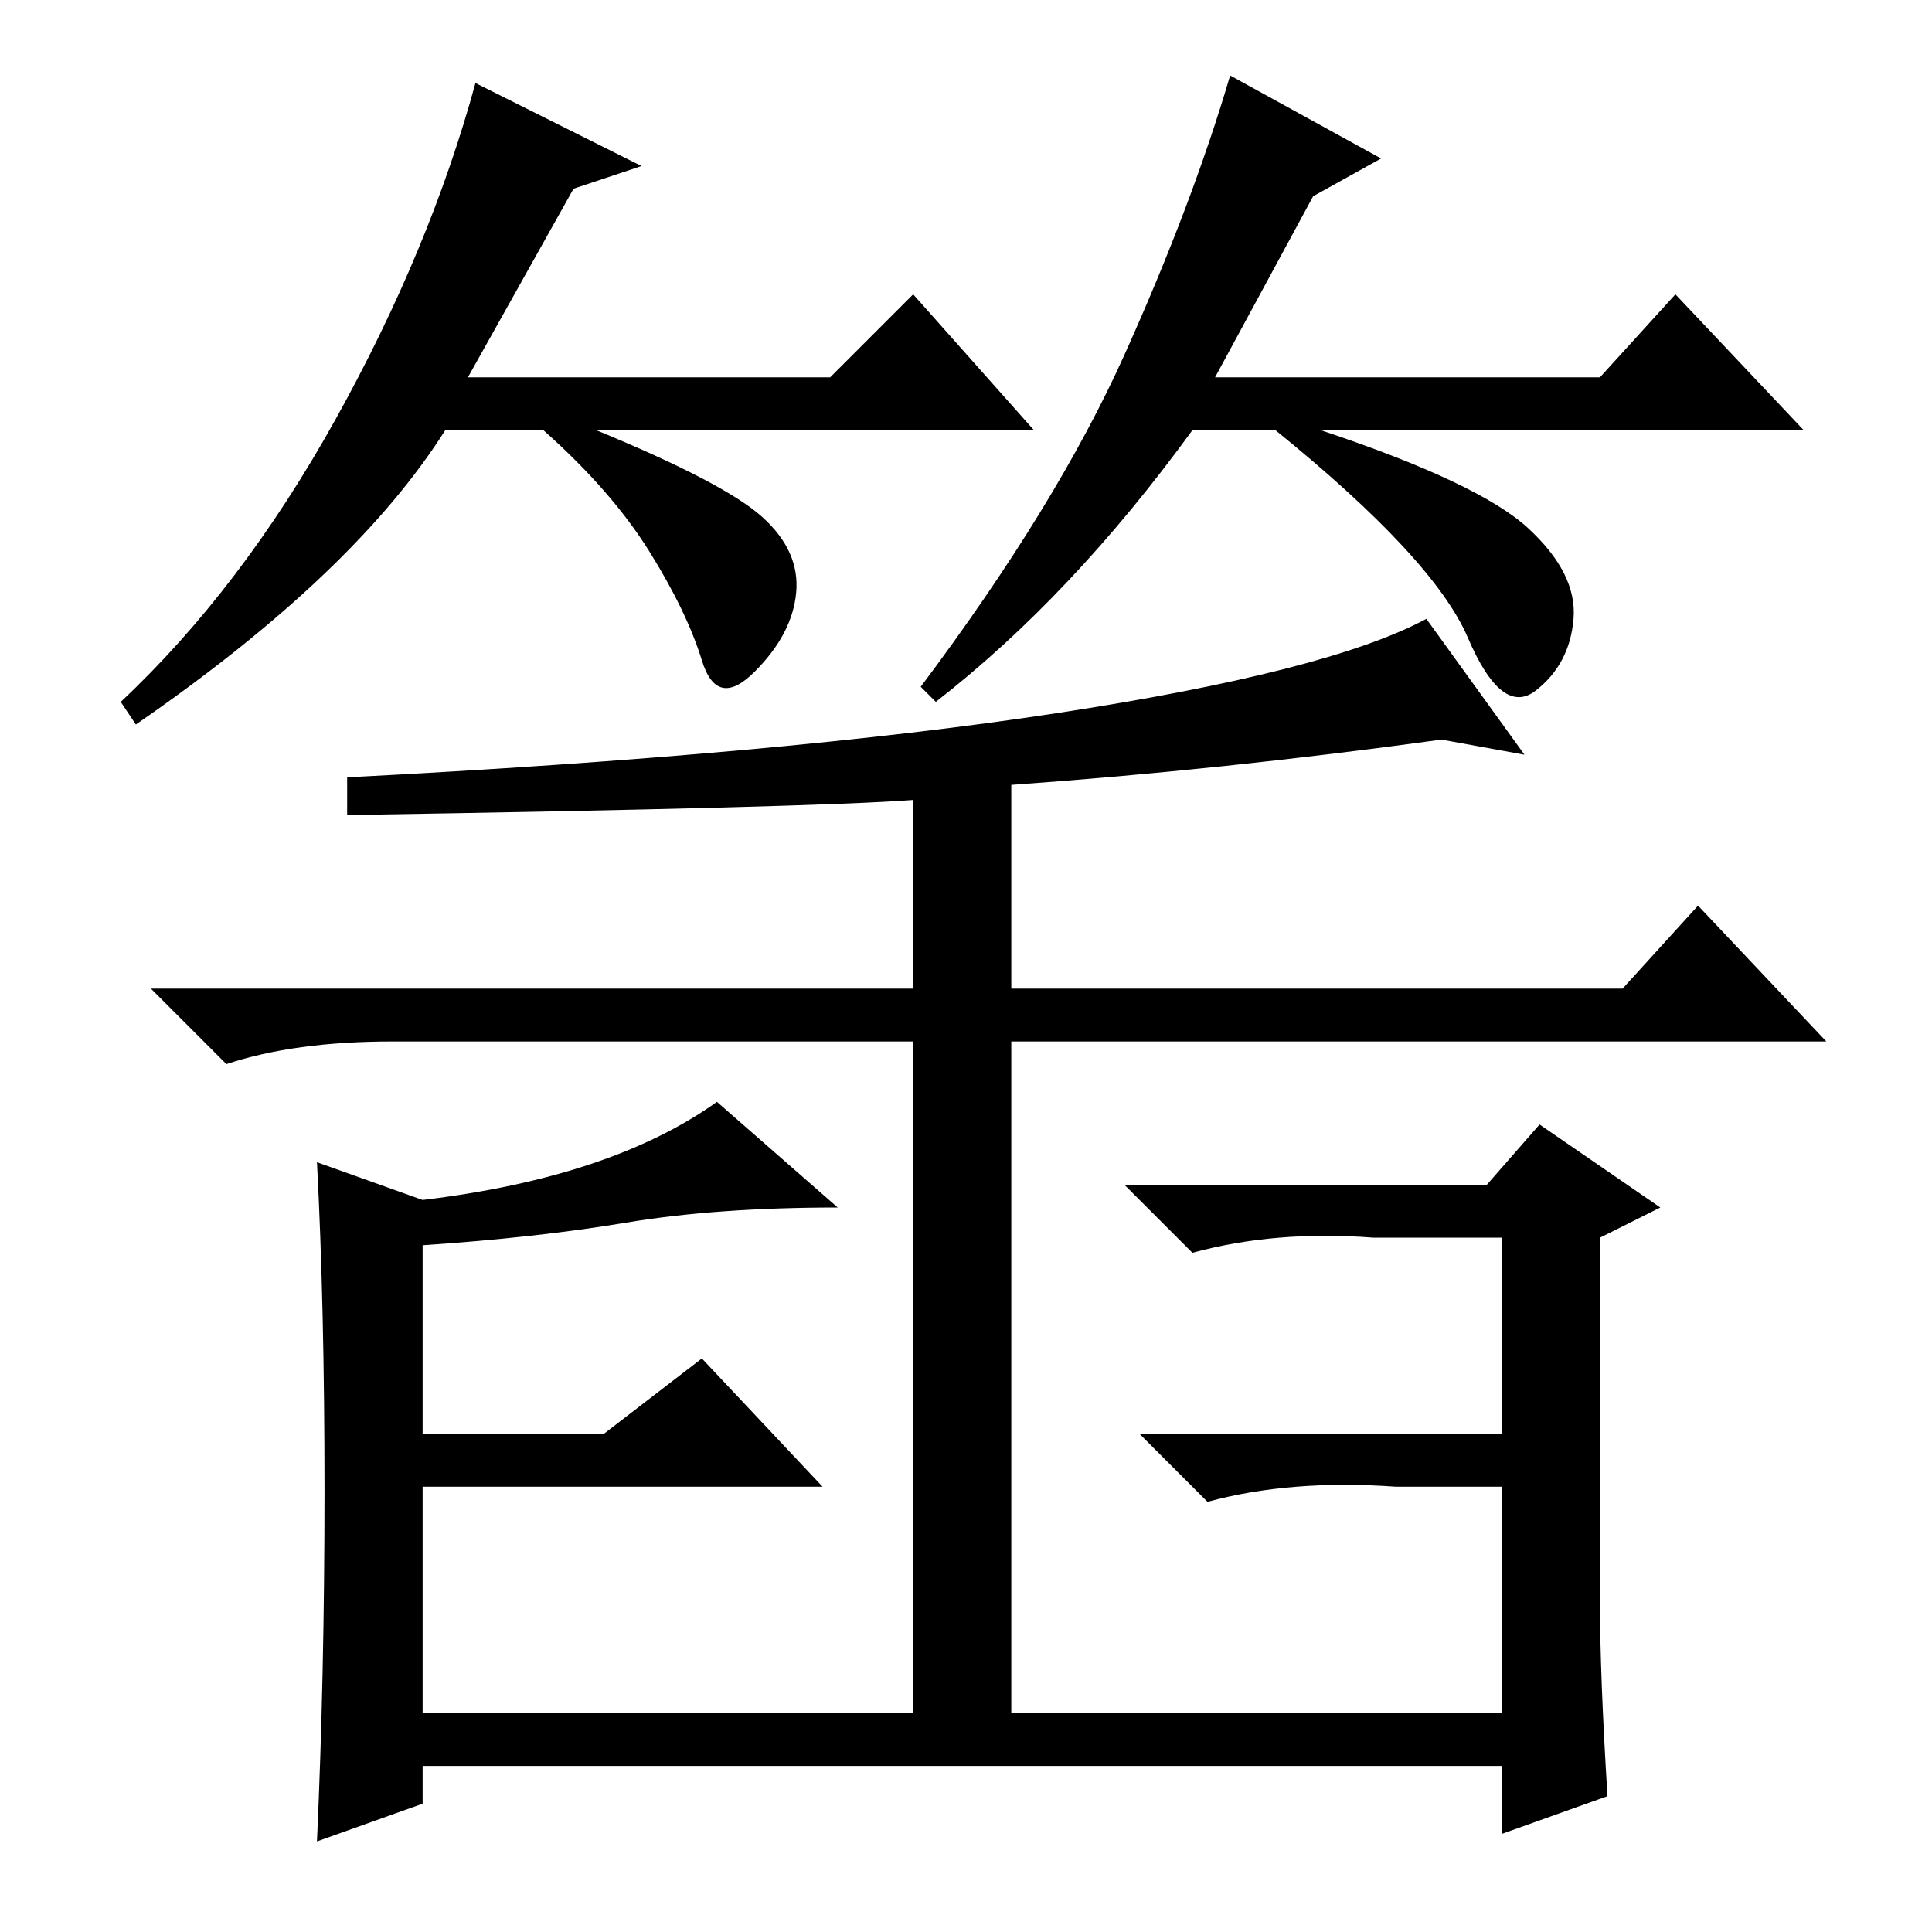 <?xml version="1.0" standalone="no"?>
<!DOCTYPE svg PUBLIC "-//W3C//DTD SVG 1.1//EN" "http://www.w3.org/Graphics/SVG/1.1/DTD/svg11.dtd" >
<svg xmlns="http://www.w3.org/2000/svg" xmlns:xlink="http://www.w3.org/1999/xlink" version="1.1" viewBox="0 -36 256 256">
  <g transform="matrix(1 0 0 -1 0 220)">
   <path fill="currentColor"
d="M76 231l-14 -25h48l11 11l16 -18h-58q17 -7 22 -11.5t4.5 -10t-5.5 -10.5t-7 1.5t-7 14.5t-14 16h-13q-12 -19 -41 -39l-2 3q16 15 28.5 37.5t18.5 44.5l22 -11zM174 230l-13 -24h51l10 11l17 -18h-64q21 -7 27.5 -13t6 -12t-5 -9.5t-9 7t-25.5 27.5h-11q-16 -22 -34 -36
l-2 2q18 24 27 44t14 37l20 -11zM140 161.5q36 5.5 49 12.5l13 -18l-11 2q-29 -4 -57 -6v-27h81l10 11l17 -18h-108v-89h65v30h-14q-14 1 -25 -2l-9 9h48v26h-17q-13 1 -24 -2l-9 9h48l7 8l16 -11l-8 -4v-48q0 -10 1 -26l-14 -5v9h-143v-5l-14 -5q1 22 1 46.5t-1 43.5l14 -5
q25 3 39 13l16 -14q-16 0 -28 -2t-27 -3v-25h24l13 10l16 -17h-53v-30h65v89h-69q-13 0 -22 -3l-10 10h101v25q-13 -1 -75 -2v5q58 3 94 8.5z" />
  </g>

</svg>
